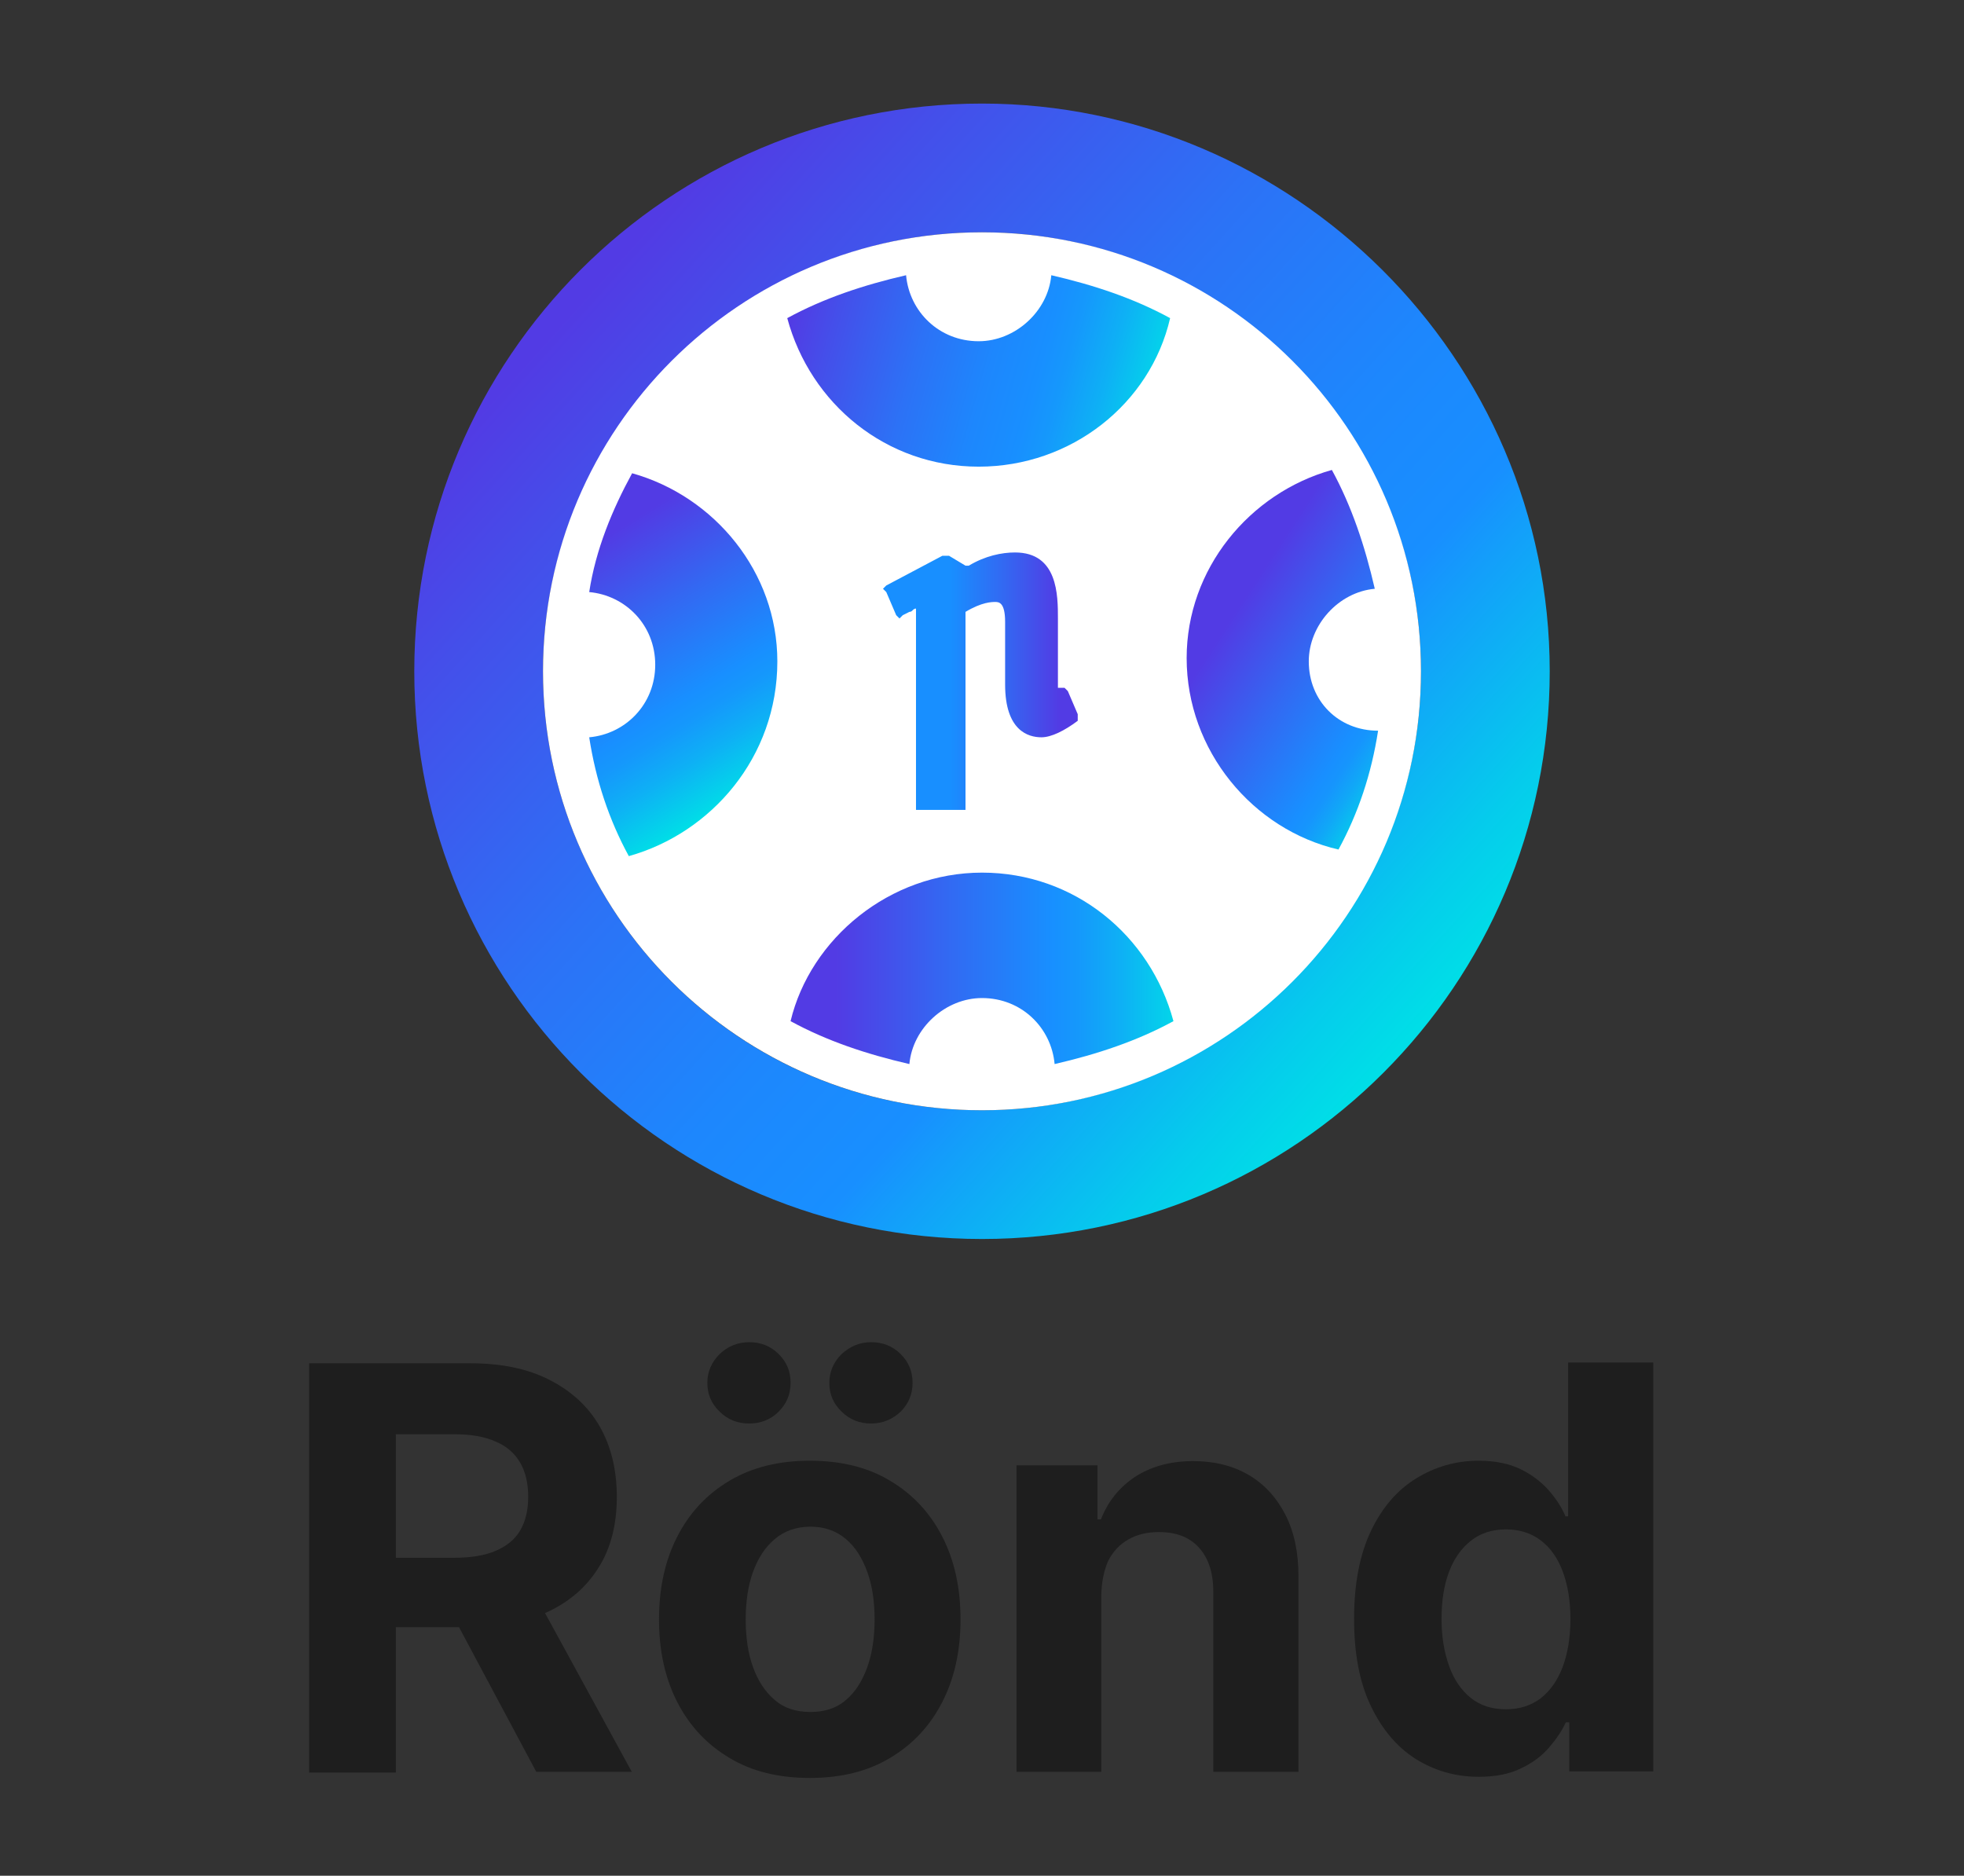 <svg width="512" height="489" viewBox="0 0 512 489" fill="none" xmlns="http://www.w3.org/2000/svg">
<rect x="0" y="0" width="512" height="489" fill="#333333" stroke="none"/>
<path d="M80.6 461.9V355.4H122.6C130.7 355.4 137.5 356.8 143.2 359.7C148.9 362.6 153.3 366.6 156.3 371.8C159.3 377 160.8 383.2 160.8 390.2C160.8 397.3 159.3 403.4 156.2 408.4C153.1 413.5 148.7 417.4 143 420.1C137.3 422.8 130.2 424.2 122.1 424.2H94V406.1H118.5C122.8 406.1 126.4 405.5 129.2 404.3C132 403.1 134.2 401.4 135.6 399C137 396.6 137.7 393.7 137.7 390.2C137.7 386.7 137 383.7 135.6 381.3C134.2 378.9 132.1 377 129.2 375.8C126.3 374.5 122.7 373.9 118.4 373.9H103.2V462.1H80.6V461.9ZM138.2 413.4L164.7 461.9H139.8L113.9 413.4H138.2Z" fill="#1E1E1E"/>
<path d="M211.1 463.5C203 463.5 196 461.8 190.2 458.3C184.3 454.8 179.8 450 176.6 443.8C173.4 437.6 171.8 430.4 171.8 422.2C171.8 413.9 173.4 406.7 176.6 400.5C179.8 394.3 184.3 389.5 190.2 386C196.1 382.5 203.1 380.8 211.1 380.8C219.2 380.8 226.2 382.5 232 386C237.9 389.5 242.4 394.3 245.6 400.5C248.8 406.7 250.4 413.9 250.4 422.2C250.4 430.4 248.8 437.6 245.6 443.8C242.4 450 237.9 454.8 232 458.3C226.2 461.8 219.2 463.5 211.1 463.5ZM195.3 371.1C192.3 371.1 189.7 370.1 187.6 368C185.4 365.9 184.4 363.4 184.4 360.5C184.4 357.6 185.5 355.1 187.6 353C189.7 351 192.3 349.9 195.3 349.9C198.3 349.9 200.9 350.9 203 353C205.1 355.1 206.1 357.5 206.1 360.5C206.1 363.4 205.1 365.9 203 368C200.9 370.1 198.3 371.1 195.3 371.1ZM211.3 446.3C215 446.3 218.1 445.3 220.5 443.2C223 441.1 224.8 438.2 226.1 434.6C227.4 431 228 426.8 228 422.2C228 417.5 227.4 413.4 226.1 409.8C224.8 406.2 223 403.3 220.5 401.2C218 399.1 215 398 211.3 398C207.6 398 204.5 399.1 202 401.2C199.5 403.3 197.6 406.2 196.3 409.8C195 413.4 194.4 417.6 194.4 422.2C194.4 426.8 195 431 196.3 434.6C197.6 438.2 199.5 441.1 202 443.2C204.4 445.3 207.5 446.3 211.3 446.3ZM227.1 371.1C224.1 371.1 221.5 370.1 219.4 368C217.2 365.9 216.2 363.4 216.2 360.5C216.2 357.6 217.3 355.1 219.4 353C221.6 351 224.1 349.9 227.1 349.9C230.1 349.9 232.7 350.9 234.8 353C236.9 355.1 237.9 357.5 237.9 360.5C237.9 363.4 236.9 365.9 234.8 368C232.7 370 230.1 371.1 227.1 371.1Z" fill="#1E1E1E"/>
<path d="M287.1 415.7V461.9H265V382H286.1V396.1H287C288.8 391.5 291.7 387.8 295.9 385C300.1 382.3 305.1 380.9 311 380.9C316.6 380.9 321.4 382.1 325.5 384.5C329.6 386.9 332.8 390.4 335.1 394.9C337.4 399.4 338.5 404.7 338.5 411V461.9H316.3V415C316.3 410.1 315.1 406.3 312.6 403.5C310.1 400.7 306.6 399.4 302.1 399.4C299.1 399.4 296.5 400 294.2 401.3C291.9 402.6 290.2 404.4 288.9 406.9C287.8 409.4 287.2 412.3 287.1 415.7Z" fill="#1E1E1E"/>
<path d="M385.5 463.2C379.4 463.2 373.9 461.6 369 458.5C364.1 455.4 360.2 450.7 357.3 444.6C354.4 438.5 353 431 353 422C353 412.8 354.5 405.2 357.4 399.1C360.3 393 364.3 388.4 369.2 385.4C374.1 382.4 379.5 380.8 385.4 380.8C389.9 380.8 393.6 381.6 396.6 383.1C399.6 384.6 402 386.5 403.9 388.7C405.8 390.9 407.2 393.1 408.1 395.3H408.8V355.2H431V461.8H409.1V449H408.2C407.2 451.2 405.7 453.4 403.8 455.6C401.9 457.8 399.5 459.6 396.5 461C393.5 462.5 389.8 463.2 385.5 463.2ZM392.6 445.6C396.2 445.6 399.2 444.6 401.7 442.7C404.2 440.7 406.1 438 407.4 434.5C408.7 431 409.4 426.8 409.4 422.1C409.4 417.3 408.7 413.2 407.4 409.7C406.1 406.2 404.2 403.5 401.7 401.6C399.2 399.7 396.2 398.7 392.6 398.7C389 398.7 385.9 399.7 383.4 401.7C380.9 403.7 379 406.4 377.7 409.9C376.4 413.4 375.8 417.5 375.8 422.1C375.8 426.7 376.5 430.8 377.8 434.4C379.1 438 381 440.7 383.5 442.7C385.9 444.6 388.9 445.6 392.6 445.6Z" fill="#1E1E1E"/>
<path d="M256 27C174.256 27 108 93.256 108 175C108 256.744 174.256 323 256 323C337.744 323 404 256.744 404 175C404 93.256 336.884 27 256 27ZM256 289.442C192.326 289.442 141.558 237.814 141.558 175C141.558 112.186 193.186 60.558 256 60.558C318.814 60.558 370.442 112.186 370.442 175C370.442 237.814 318.814 289.442 256 289.442Z" fill="url(#paint0_linear_1018_56281)"/>
<path d="M255.999 279.118C313.501 279.118 360.115 232.503 360.115 175.002C360.115 117.5 313.501 70.885 255.999 70.885C198.497 70.885 151.883 117.5 151.883 175.002C151.883 232.503 198.497 279.118 255.999 279.118Z" fill="white"/>
<path d="M255.999 289.442C319.203 289.442 370.44 238.204 370.44 175C370.44 111.795 319.203 60.558 255.999 60.558C192.794 60.558 141.557 111.795 141.557 175C141.557 238.204 192.794 289.442 255.999 289.442Z" fill="white"/>
<path d="M305.044 82.934C295.579 77.771 285.254 74.329 274.068 71.748C273.207 81.213 264.603 88.957 255.137 88.957C244.812 88.957 237.068 81.213 236.207 71.748C225.021 74.329 214.696 77.771 205.23 82.934C211.254 105.306 231.044 121.655 255.137 121.655C279.23 121.655 299.882 105.306 305.044 82.934Z" fill="url(#paint1_linear_1018_56281)"/>
<path d="M341.188 172.421C341.188 162.956 348.932 154.351 358.397 153.49C355.816 142.304 352.374 131.979 347.211 122.514C325.699 128.537 309.351 148.328 309.351 171.56C309.351 195.653 326.56 216.304 348.932 221.467C354.095 212.002 357.537 201.676 359.258 190.49C348.932 190.49 341.188 182.746 341.188 172.421Z" fill="url(#paint2_linear_1018_56281)"/>
<path d="M202.649 172.42C202.649 149.187 186.3 129.397 164.789 123.374C159.626 132.839 155.323 143.164 153.603 154.35C163.068 155.211 170.812 162.955 170.812 173.281C170.812 183.606 163.068 191.35 153.603 192.211C155.323 203.397 158.765 213.722 163.928 223.187C185.44 217.164 202.649 197.374 202.649 172.42Z" fill="url(#paint3_linear_1018_56281)"/>
<path d="M206.094 266.209C215.559 271.372 225.884 274.813 237.07 277.395C237.931 267.93 246.536 260.185 256.001 260.185C266.326 260.185 274.07 267.93 274.931 277.395C286.117 274.813 296.443 271.372 305.908 266.209C299.884 243.837 280.094 227.488 256.001 227.488C231.908 227.488 211.257 244.697 206.094 266.209Z" fill="url(#paint4_linear_1018_56281)"/>
<path d="M280.956 186.187L278.375 180.164L277.514 179.303H276.654C276.654 179.303 276.654 179.303 275.793 179.303C275.793 179.303 275.793 179.303 275.793 177.583V161.234C275.793 155.21 275.793 144.024 264.607 144.024C261.165 144.024 256.863 144.885 252.561 147.466V146.606V147.466H251.7L247.398 144.885H246.537H245.677L231.049 152.629L230.188 153.49L231.049 154.35L233.63 160.373L234.491 161.234L235.351 160.373L237.072 159.513C237.933 159.513 237.933 158.652 238.793 158.652V210.28V211.141H239.654H250.84H251.7V210.28V159.513C256.002 156.931 258.584 156.931 259.444 156.931C260.305 156.931 262.026 156.931 262.026 162.094V178.443C262.026 190.49 268.049 192.21 271.491 192.21C274.072 192.21 277.514 190.49 280.956 187.908V186.187Z" fill="url(#paint5_linear_1018_56281)"/>
<defs>
<linearGradient id="paint0_linear_1018_56281" x1="364.699" y1="273.148" x2="141.536" y2="71.57" gradientUnits="userSpaceOnUse">
<stop stop-color="#00DEE7"/>
<stop offset="0.075" stop-color="#05CCEC"/>
<stop offset="0.224" stop-color="#139FFA"/>
<stop offset="0.272" stop-color="#188FFF"/>
<stop offset="0.401" stop-color="#1D87FD"/>
<stop offset="0.599" stop-color="#2C72F6"/>
<stop offset="0.839" stop-color="#444FEA"/>
<stop offset="0.961" stop-color="#523BE4"/>
</linearGradient>
<linearGradient id="paint1_linear_1018_56281" x1="302.224" y1="107.899" x2="202.628" y2="79.863" gradientUnits="userSpaceOnUse">
<stop stop-color="#00DEE7"/>
<stop offset="0.022" stop-color="#02D7E9"/>
<stop offset="0.153" stop-color="#0EB0F5"/>
<stop offset="0.258" stop-color="#1598FC"/>
<stop offset="0.322" stop-color="#188FFF"/>
<stop offset="0.442" stop-color="#1D87FD"/>
<stop offset="0.625" stop-color="#2C72F6"/>
<stop offset="0.848" stop-color="#444FEA"/>
<stop offset="0.961" stop-color="#523BE4"/>
</linearGradient>
<linearGradient id="paint2_linear_1018_56281" x1="380.628" y1="196.443" x2="316.182" y2="154.592" gradientUnits="userSpaceOnUse">
<stop offset="0.12" stop-color="#00DEE7"/>
<stop offset="0.169" stop-color="#07C5EE"/>
<stop offset="0.241" stop-color="#10A8F7"/>
<stop offset="0.303" stop-color="#1695FD"/>
<stop offset="0.347" stop-color="#188FFF"/>
<stop offset="0.62" stop-color="#3368F2"/>
<stop offset="0.902" stop-color="#523BE4"/>
</linearGradient>
<linearGradient id="paint3_linear_1018_56281" x1="192.97" y1="207.205" x2="148.8" y2="135.755" gradientUnits="userSpaceOnUse">
<stop stop-color="#00DEE7"/>
<stop offset="0.023" stop-color="#02D7E9"/>
<stop offset="0.165" stop-color="#0EB0F5"/>
<stop offset="0.277" stop-color="#1598FC"/>
<stop offset="0.347" stop-color="#188FFF"/>
<stop offset="0.62" stop-color="#3368F2"/>
<stop offset="0.902" stop-color="#523BE4"/>
</linearGradient>
<linearGradient id="paint4_linear_1018_56281" x1="308.767" y1="252.545" x2="208.182" y2="252.545" gradientUnits="userSpaceOnUse">
<stop stop-color="#00DEE7"/>
<stop offset="0.023" stop-color="#02D7E9"/>
<stop offset="0.165" stop-color="#0EB0F5"/>
<stop offset="0.277" stop-color="#1598FC"/>
<stop offset="0.347" stop-color="#188FFF"/>
<stop offset="0.62" stop-color="#3368F2"/>
<stop offset="0.902" stop-color="#523BE4"/>
</linearGradient>
<linearGradient id="paint5_linear_1018_56281" x1="229.968" y1="177.774" x2="281.265" y2="177.774" gradientUnits="userSpaceOnUse">
<stop offset="0.347" stop-color="#188FFF"/>
<stop offset="0.62" stop-color="#3368F2"/>
<stop offset="0.902" stop-color="#523BE4"/>
</linearGradient>
</defs>
</svg>
